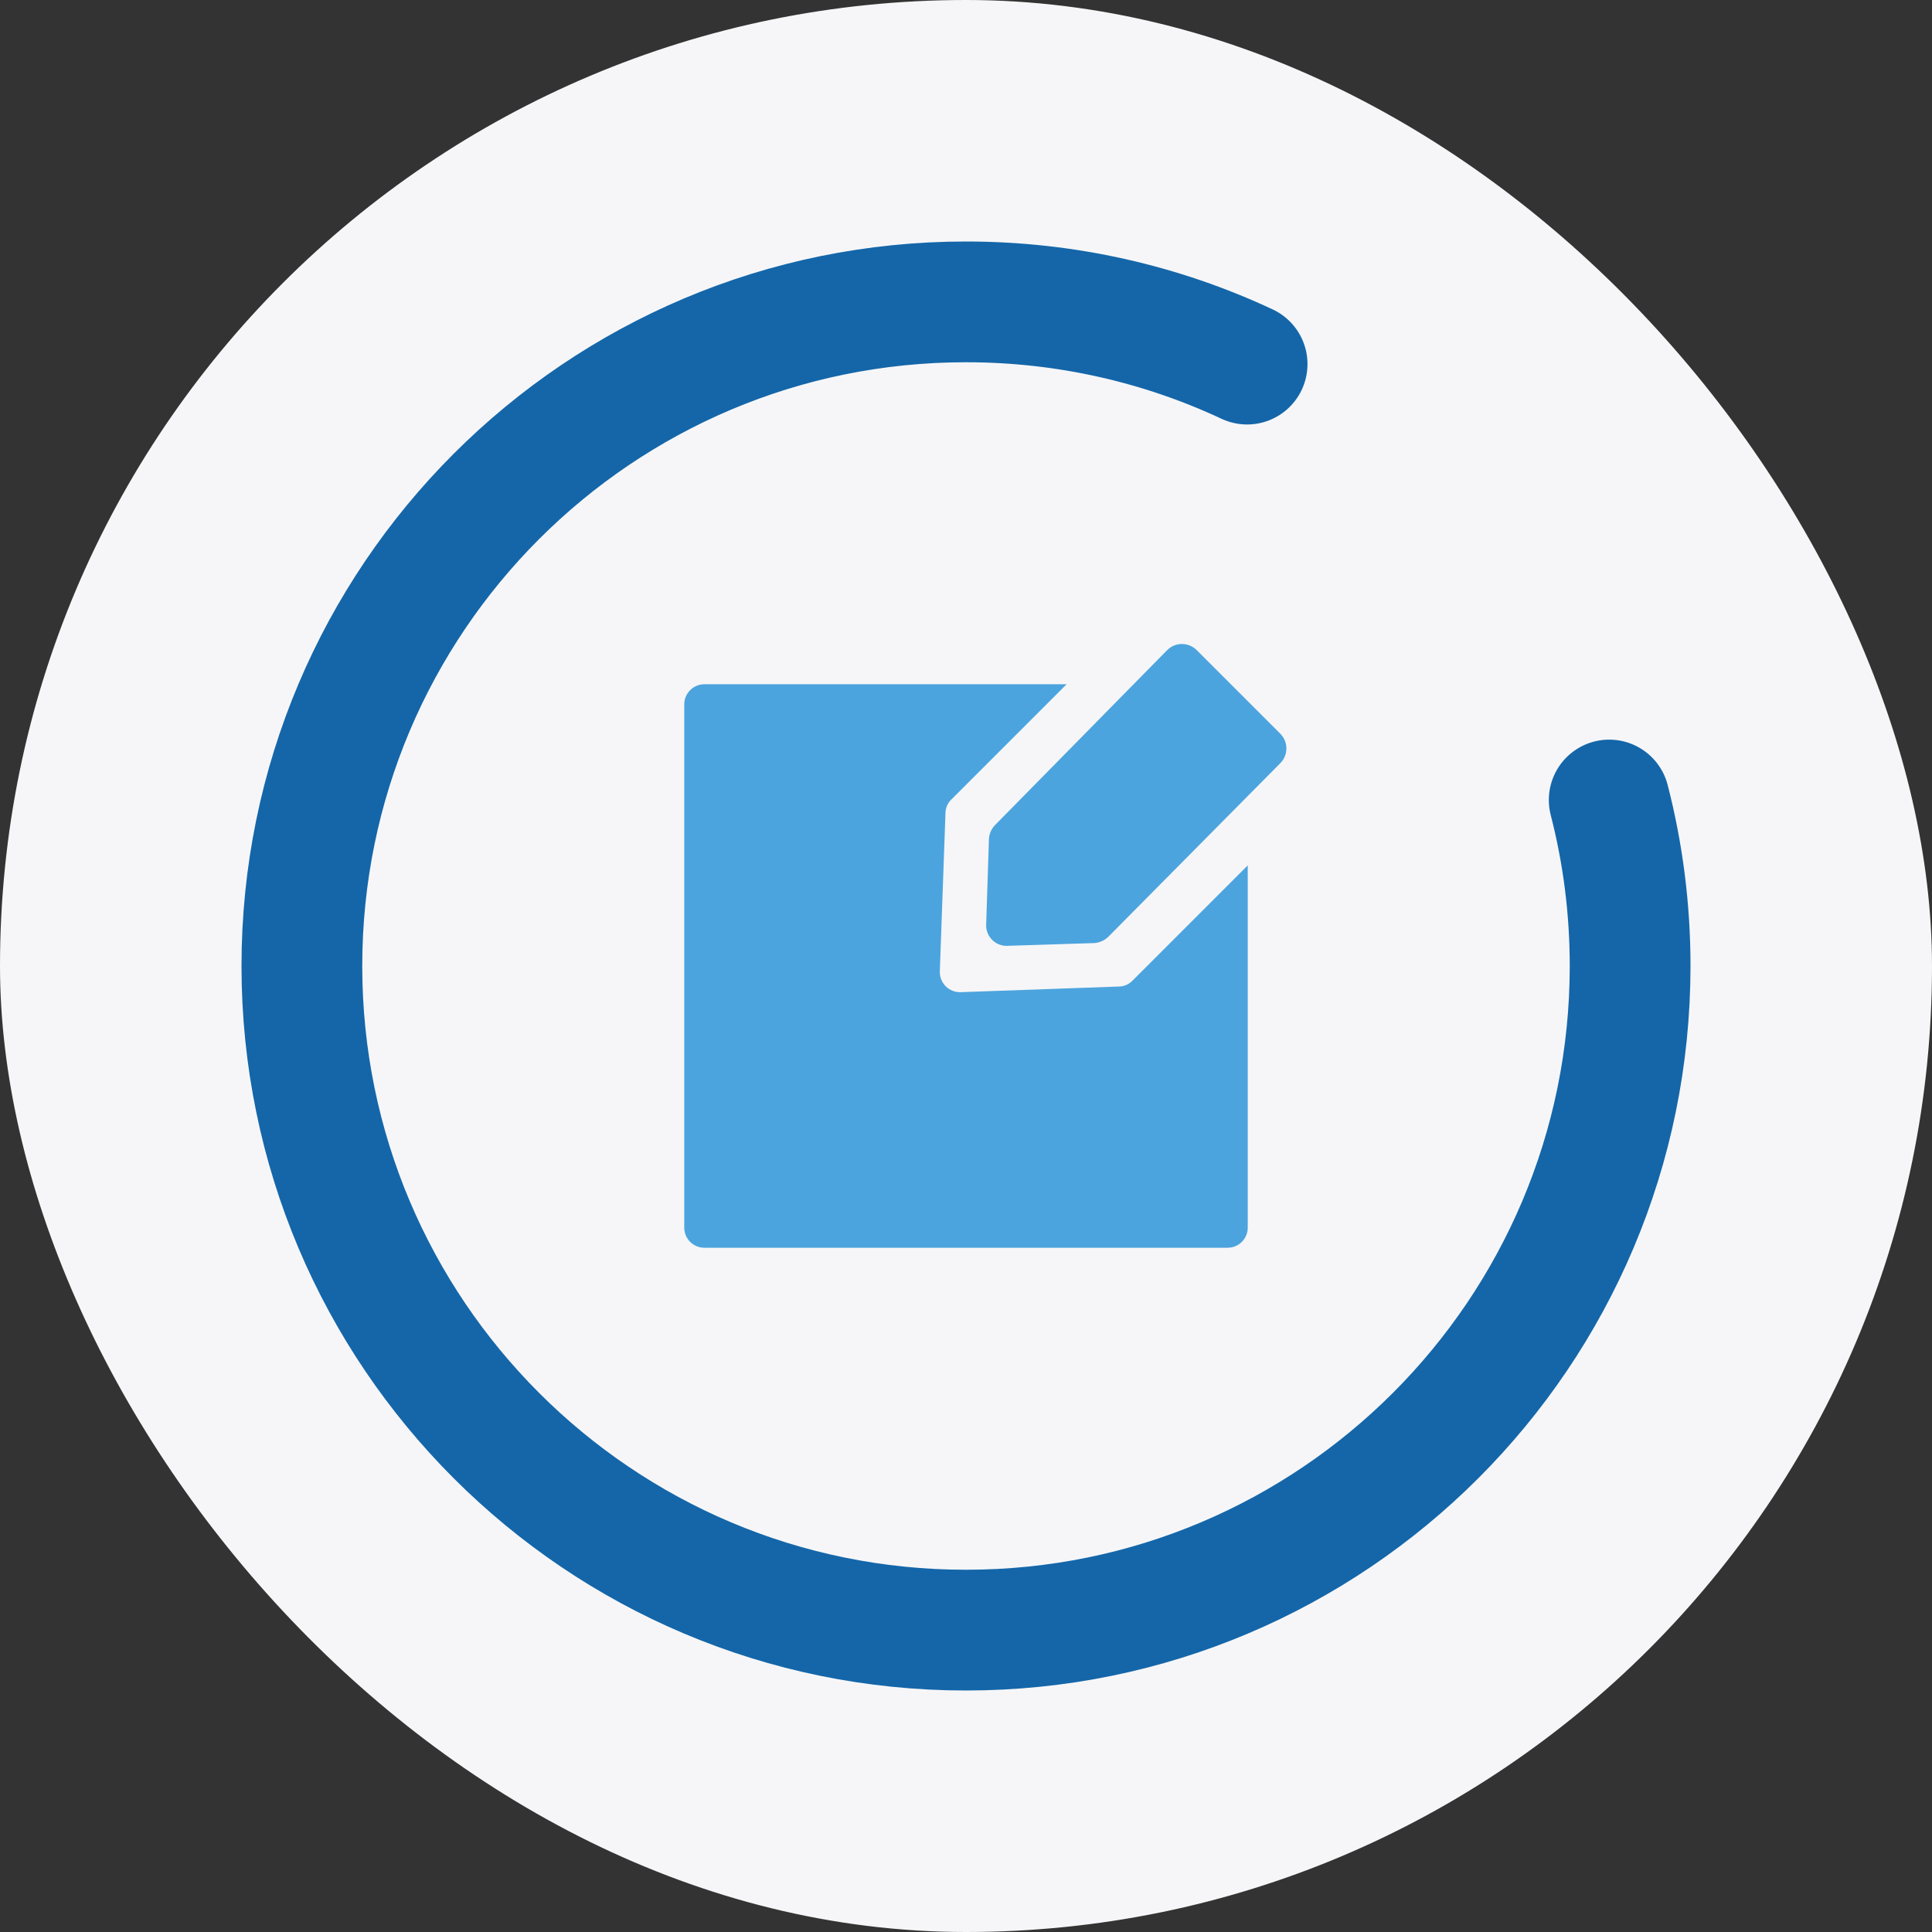 <svg width="24" height="24" viewBox="0 0 24 24" fill="none" xmlns="http://www.w3.org/2000/svg">
  <rect x="0" y="0" width="24" height="24" fill="#333333" stroke="none"/>
  <rect width="24" height="24" rx="12" fill="#F6F6F8" />
  <path
    d="M15.492 4.523C14.432 4.027 13.248 3.75 12 3.75C7.444 3.75 3.75 7.444 3.75 12C3.75 16.556 7.444 20.25 12 20.25C16.556 20.25 20.25 16.556 20.25 12C20.25 11.288 20.16 10.597 19.99 9.938"
    stroke="#1466A9" stroke-width="1.5" stroke-linecap="round" stroke-linejoin="round" />
  <path fill-rule="evenodd" clip-rule="evenodd"
    d="M14.065 12.185C14.021 12.229 13.962 12.254 13.9 12.255L11.935 12.325C11.865 12.328 11.797 12.301 11.748 12.252C11.699 12.202 11.672 12.135 11.675 12.065L11.745 10.1C11.746 10.038 11.771 9.978 11.815 9.935L13.25 8.5H8.75C8.612 8.5 8.5 8.612 8.5 8.75V15.25C8.5 15.388 8.612 15.5 8.75 15.5H15.25C15.388 15.5 15.5 15.388 15.5 15.25V10.75L14.065 12.185ZM13.595 11.715L12.5 11.75C12.363 11.747 12.253 11.637 12.25 11.5L12.285 10.42C12.289 10.354 12.318 10.291 12.365 10.245L14.5 8.075C14.601 7.975 14.764 7.975 14.865 8.075L15.905 9.115C16.005 9.216 16.005 9.379 15.905 9.48L13.77 11.635C13.723 11.682 13.661 11.71 13.595 11.715Z"
    fill="#4CA4DE" />
</svg>